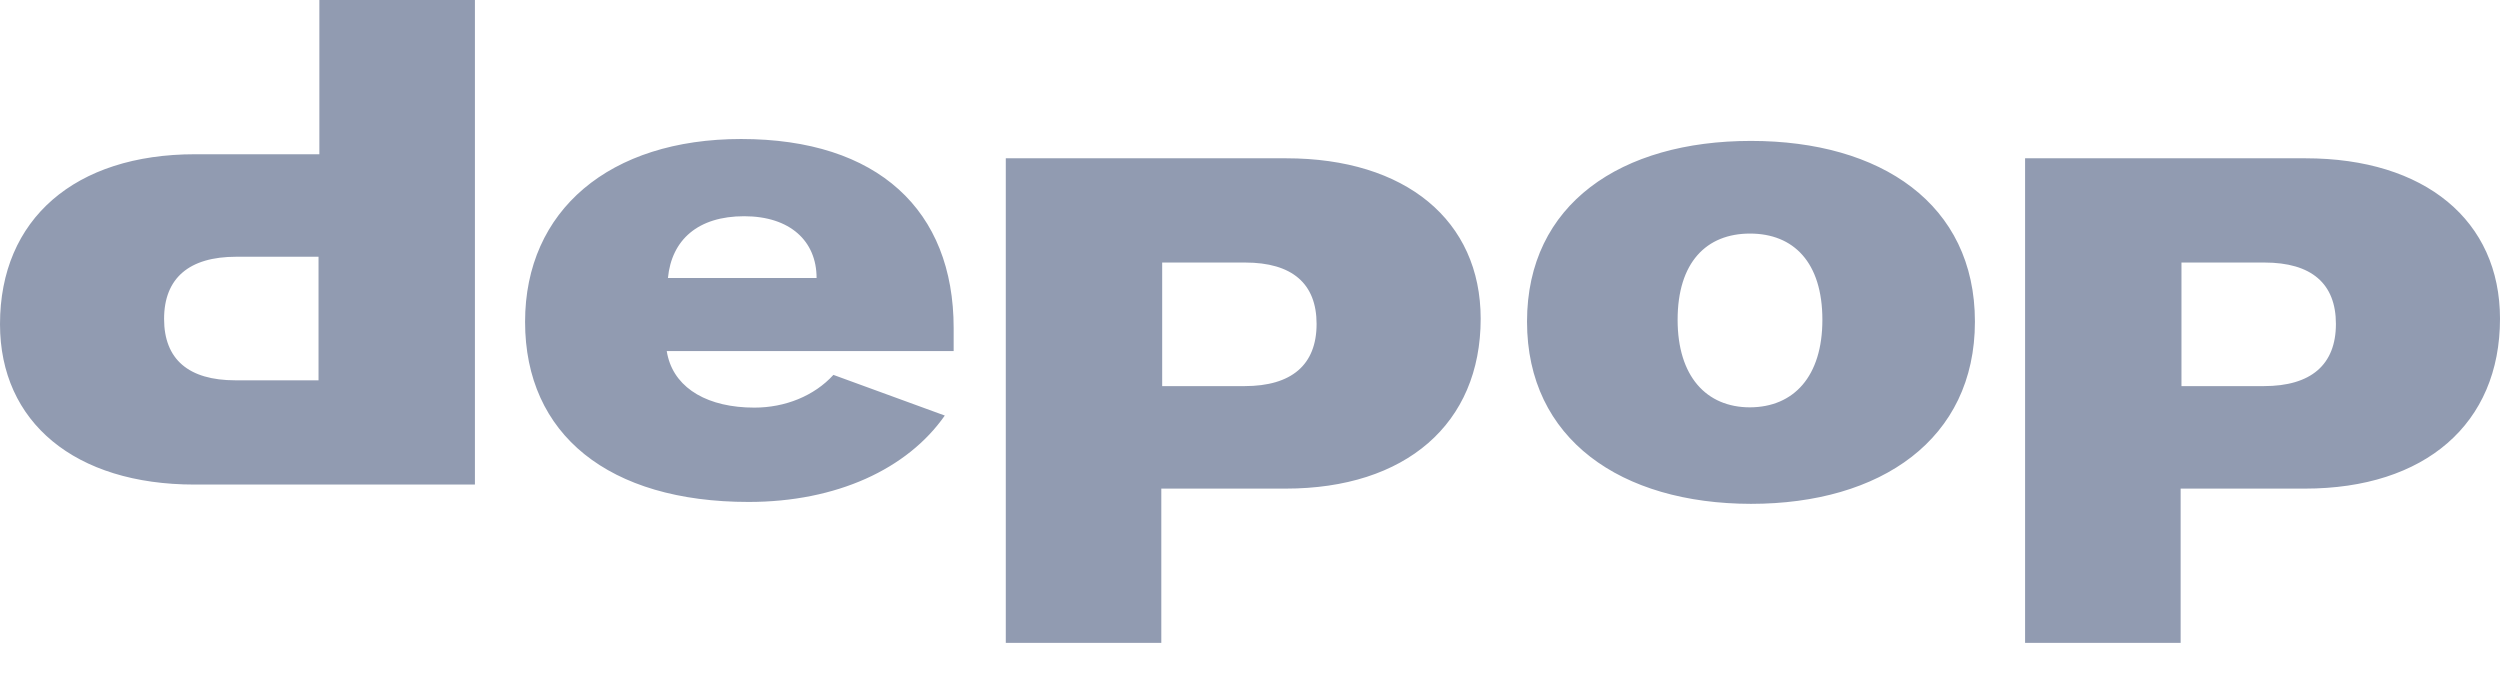 <svg width="63" height="17" viewBox="0 0 63 17" fill="none" xmlns="http://www.w3.org/2000/svg">
<g clip-path="url(#clip0)">
<path d="M0 8.168C0 5.517 1.892 3.887 4.916 3.887H8.048V0H11.968V12.211H4.902C1.892 12.211 0 10.644 0 8.168H0ZM4.135 8.037C4.135 9.054 4.751 9.584 5.933 9.584H8.027V6.47H5.953C4.77 6.47 4.135 7.005 4.135 8.037V8.037ZM37.313 8.032C37.313 10.683 35.422 12.313 32.397 12.313H29.265V16.2H25.346V3.989H32.412C35.422 3.989 37.313 5.556 37.313 8.032V8.032ZM33.178 8.163C33.178 7.146 32.562 6.616 31.378 6.616H29.287V9.73H31.363C32.548 9.73 33.178 9.195 33.178 8.163ZM63 8.032C63 10.683 61.108 12.313 58.084 12.313H54.952V16.2H51.032V3.989H58.098C61.108 3.989 63 5.556 63 8.032V8.032ZM58.865 8.163C58.865 7.146 58.249 6.616 57.065 6.616H54.973V9.73H57.05C58.234 9.73 58.865 9.195 58.865 8.163ZM38.481 8.105C38.481 5.137 40.855 3.551 44.124 3.551C47.394 3.551 49.768 5.137 49.768 8.105C49.768 11.072 47.394 12.697 44.124 12.697C40.855 12.692 38.481 11.072 38.481 8.105V8.105ZM45.924 8.059C45.924 6.612 45.2 5.886 44.1 5.886C43.001 5.886 42.276 6.612 42.276 8.059C42.276 9.486 43.001 10.265 44.1 10.265C45.204 10.26 45.924 9.486 45.924 8.059ZM24.032 8.266C24.032 5.299 22.124 3.503 18.676 3.503C15.364 3.503 13.232 5.299 13.232 8.11C13.232 10.955 15.345 12.649 18.866 12.649C21.08 12.649 22.867 11.819 23.809 10.472L21.002 9.447C20.517 9.979 19.783 10.272 19.011 10.272C17.851 10.272 17.044 9.803 16.836 9.008C16.821 8.954 16.811 8.905 16.802 8.847H24.032V8.266V8.266V8.266ZM16.832 7.005C16.925 6.041 17.592 5.449 18.752 5.449C19.911 5.449 20.578 6.075 20.578 7.005H16.832Z" fill="#919BB1"/>
</g>
<defs>
<clipPath id="clip0">
<rect width="63" height="16.2" fill="white"/>
</clipPath>
</defs>
</svg>
